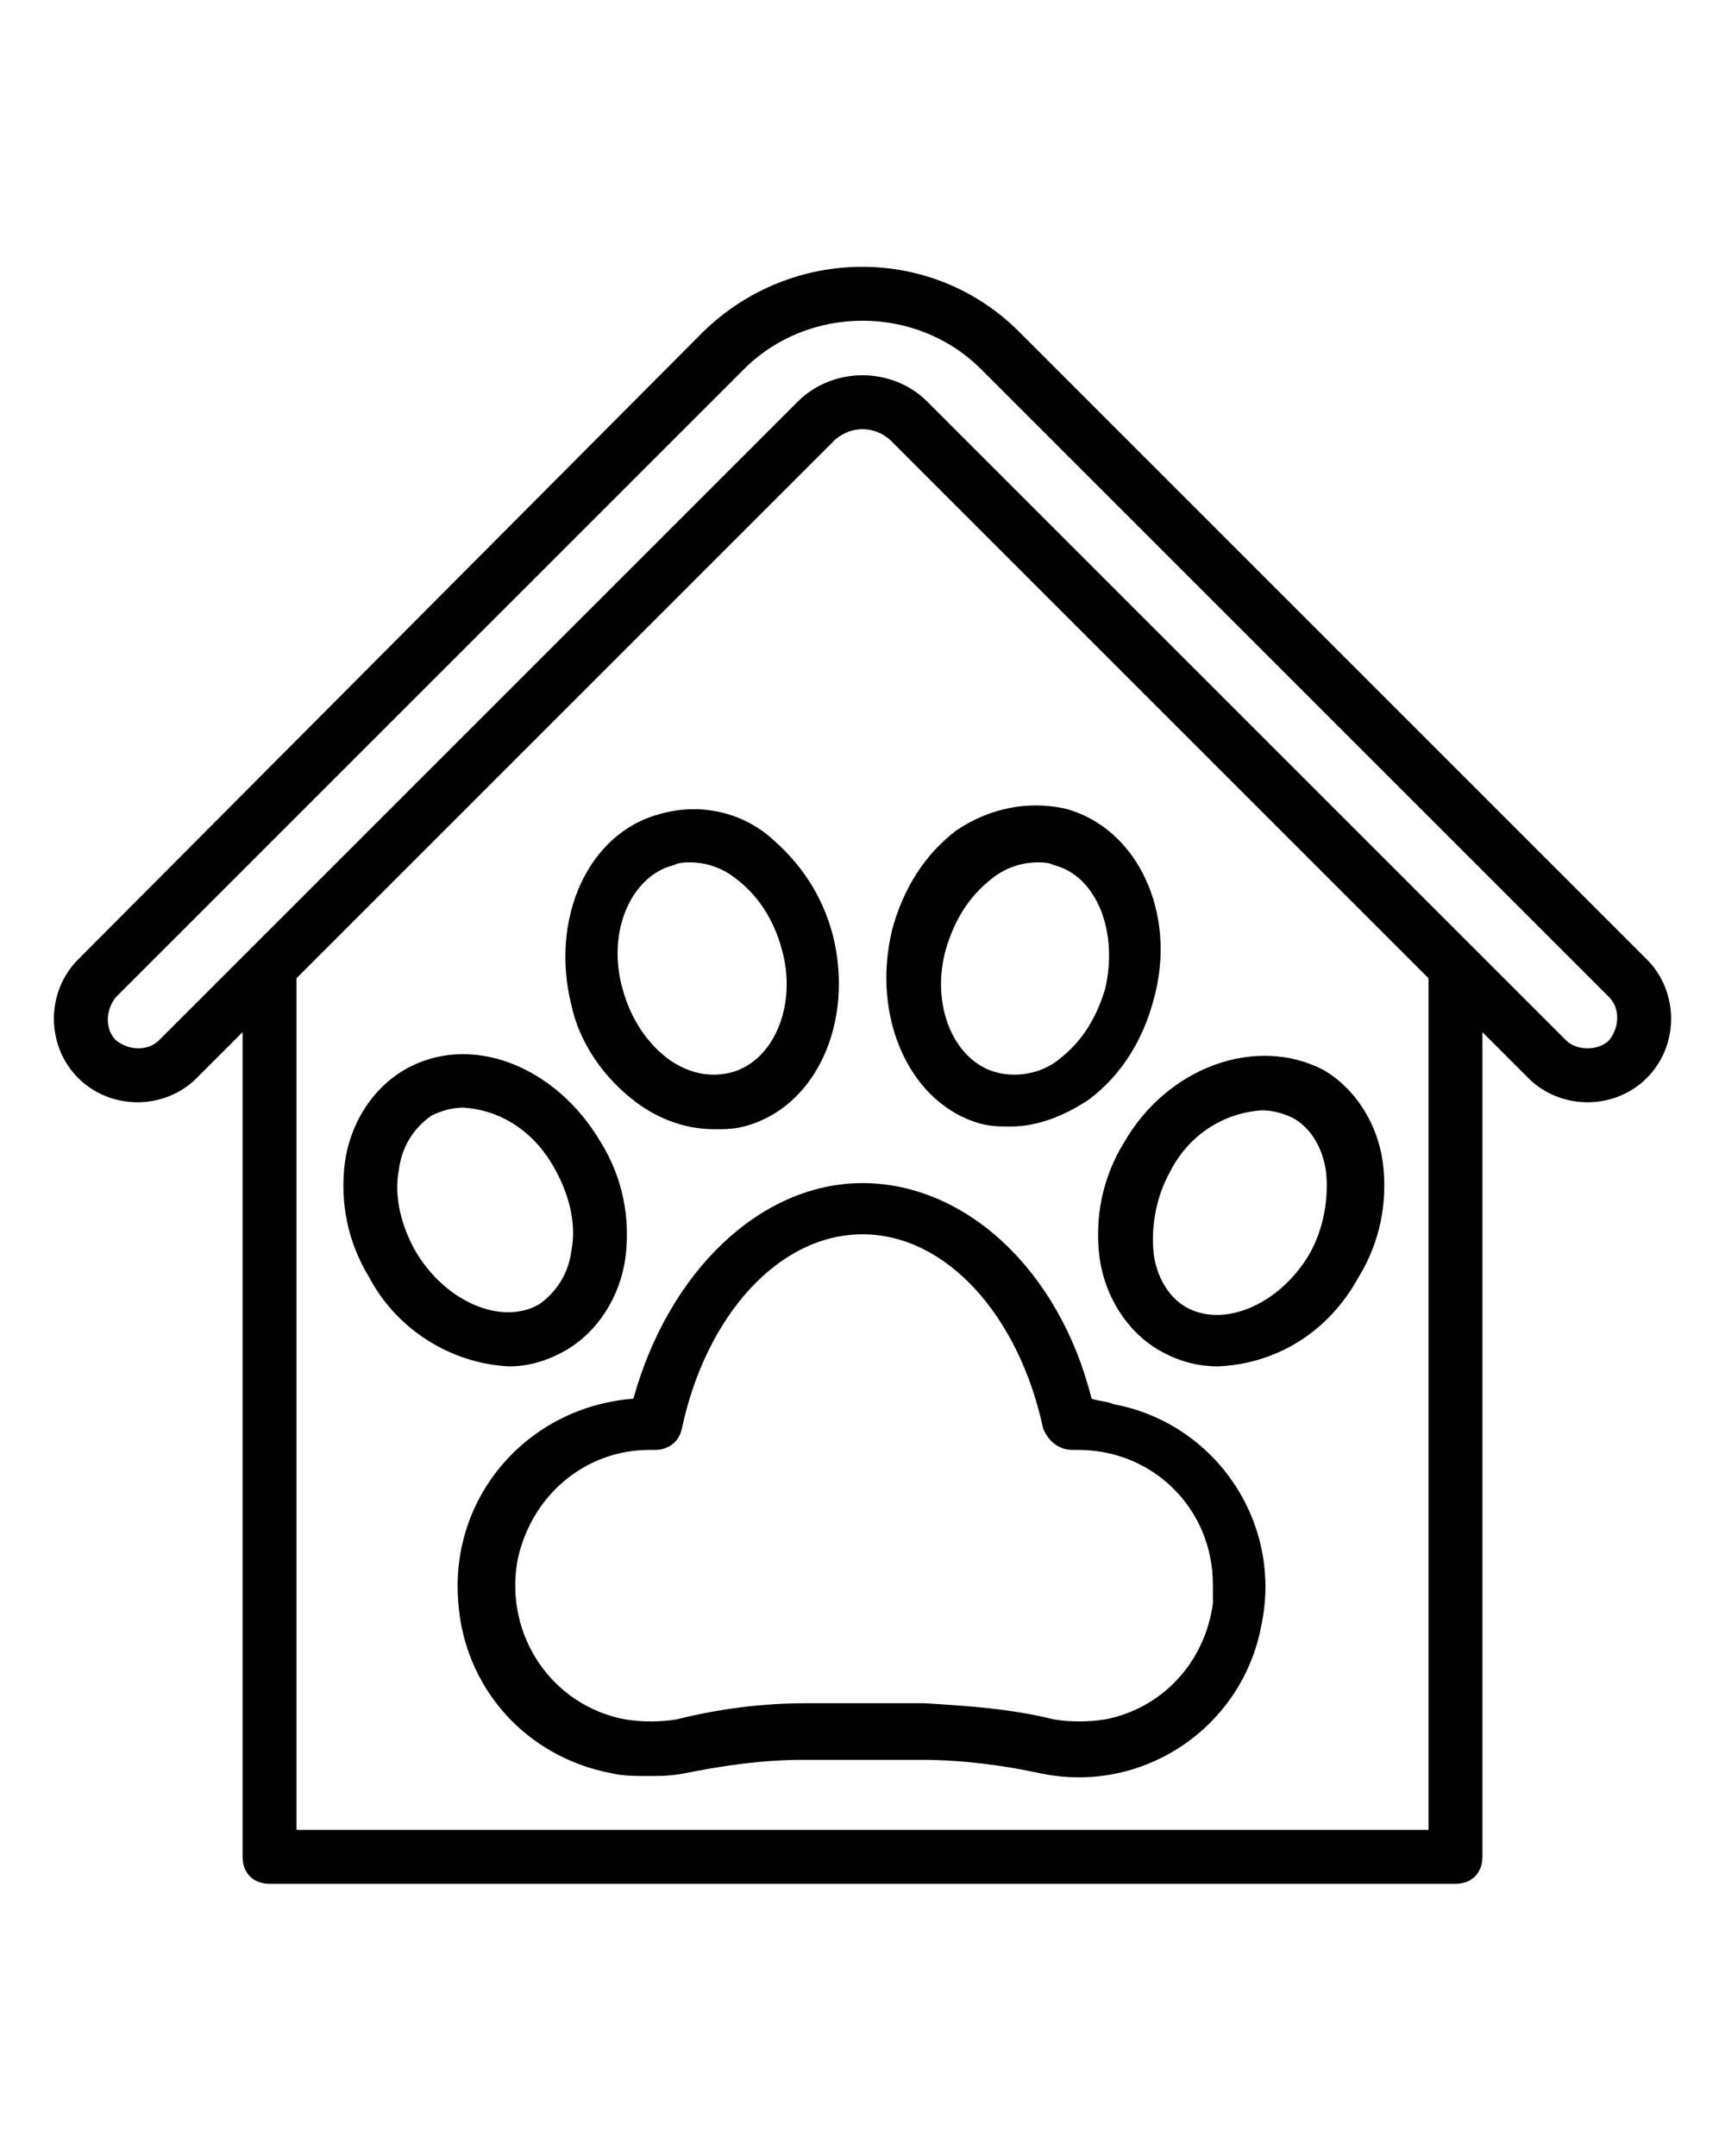 <?xml version="1.0" encoding="utf-8"?>
<!-- Generator: Adobe Illustrator 22.0.0, SVG Export Plug-In . SVG Version: 6.00 Build 0)  -->
<svg version="1.1" id="Layer_1" xmlns="http://www.w3.org/2000/svg" xmlns:xlink="http://www.w3.org/1999/xlink" x="0px" y="0px"
	 viewBox="0 0 64 80" style="enable-background:new 0 0 64 80;" xml:space="preserve">
<g>
	<path d="M37.8,12.3c-3.2-3.2-8.4-3.2-11.7,0c0,0,0,0,0,0L2.9,35.6c-1.2,1.2-1.2,3.2,0,4.4c1.2,1.2,3.2,1.2,4.4,0L9,38.3v30.6
		c0,0.6,0.4,1,1,1h44c0.6,0,1-0.4,1-1V38.3l1.7,1.7c1.2,1.2,3.2,1.2,4.4,0c1.2-1.2,1.2-3.2,0-4.4L37.8,12.3z M53,67.9H11V36.3l20-20
		c0.6-0.5,1.4-0.5,2,0l20,20V67.9z M58.9,38.9c-0.3,0-0.6-0.1-0.8-0.3L34.4,14.9c-1.3-1.3-3.5-1.3-4.8,0L5.9,38.6
		c-0.4,0.4-1.1,0.4-1.6,0c-0.4-0.4-0.4-1.1,0-1.6l0,0l23.3-23.3c2.4-2.4,6.4-2.4,8.8,0L59.7,37c0.4,0.4,0.4,1.1,0,1.6
		C59.5,38.8,59.2,38.9,58.9,38.9z"/>
	<path d="M40.5,51.9c-1.2-4.8-4.7-8-8.5-8s-7.2,3.3-8.5,8c-3.9,0.3-6.8,3.6-6.5,7.5c0.2,3.2,2.5,5.8,5.7,6.4
		c0.4,0.1,0.9,0.1,1.3,0.1c0.5,0,0.9,0,1.4-0.1c1.5-0.3,2.9-0.5,4.4-0.5h4.4c1.5,0,3,0.2,4.4,0.5c3.8,0.8,7.5-1.7,8.2-5.5
		c0.8-3.8-1.7-7.5-5.5-8.2C41.1,52,40.8,52,40.5,51.9L40.5,51.9z M45,59.5c-0.3,2.2-1.9,3.9-4,4.3c-0.6,0.1-1.3,0.1-1.9,0
		c-1.6-0.4-3.2-0.5-4.8-0.6h-4.4c-1.6,0-3.2,0.2-4.8,0.6c-0.6,0.1-1.3,0.1-1.9,0c-2.7-0.5-4.5-3.1-4-5.9c0.5-2.4,2.5-4.1,4.9-4.1
		c0.1,0,0.1,0,0.2,0c0.5,0,0.9-0.3,1-0.8c0.9-4.2,3.6-7.2,6.7-7.2s5.8,3,6.7,7.2c0.2,0.5,0.6,0.8,1.1,0.8c0,0,0.1,0,0.2,0
		c2.8,0,5,2.2,5,5C45,59.1,45,59.3,45,59.5z"/>
	<path d="M23.6,40.9c0.8,0.6,1.8,1,2.9,1c0.4,0,0.7,0,1.1-0.1c2.7-0.7,4.1-3.9,3.3-7.1c-0.4-1.5-1.2-2.7-2.4-3.7
		c-1.1-0.9-2.6-1.2-4-0.8c-2.7,0.7-4.1,3.9-3.3,7.1C21.5,38.7,22.4,40,23.6,40.9z M25,32.1c0.2-0.1,0.4-0.1,0.6-0.1
		c0.6,0,1.2,0.2,1.7,0.6c0.8,0.6,1.4,1.5,1.7,2.6c0.6,2.1-0.3,4.2-1.9,4.6c-0.8,0.2-1.6,0-2.3-0.5c-0.8-0.6-1.4-1.5-1.7-2.6
		C22.5,34.6,23.4,32.5,25,32.1z"/>
	<path d="M36.4,41.7c0.4,0.1,0.7,0.1,1.1,0.1c1,0,2-0.4,2.9-1c1.2-0.9,2-2.2,2.4-3.7c0.9-3.2-0.6-6.4-3.3-7.1c-1.4-0.3-2.8,0-4,0.8
		c-1.2,0.9-2,2.2-2.4,3.7C32.3,37.8,33.8,41,36.4,41.7z M35.1,35.2c0.3-1,0.8-1.9,1.7-2.6c0.5-0.4,1.1-0.6,1.7-0.6
		c0.2,0,0.4,0,0.6,0.1c1.6,0.4,2.4,2.5,1.9,4.6c-0.3,1-0.8,1.9-1.7,2.6c-0.6,0.5-1.5,0.7-2.3,0.5C35.4,39.4,34.5,37.3,35.1,35.2z"/>
	<path d="M41.7,42.4c-0.8,1.3-1.1,2.8-0.9,4.3c0.2,1.4,1,2.7,2.2,3.4c0.7,0.4,1.4,0.6,2.2,0.6c2.2-0.1,4.1-1.3,5.2-3.3
		c0.8-1.3,1.1-2.8,0.9-4.3c-0.2-1.4-1-2.7-2.2-3.4C46.6,38.4,43.3,39.6,41.7,42.4z M46.8,41.2c0.4,0,0.8,0.1,1.2,0.3
		c0.7,0.4,1.1,1.2,1.2,2c0.1,1-0.1,2.1-0.6,3c-1.1,1.9-3.2,2.8-4.6,2c-0.7-0.4-1.1-1.2-1.2-2c-0.1-1,0.1-2.1,0.6-3
		C44.1,42.1,45.4,41.3,46.8,41.2z"/>
	<path d="M21,50.1c1.2-0.7,2-2,2.2-3.4c0.2-1.5-0.1-3-0.9-4.3c-1.7-2.9-4.9-4.1-7.3-2.7c-1.2,0.7-2,2-2.2,3.4
		c-0.2,1.5,0.1,3,0.9,4.3c1,1.9,3,3.2,5.2,3.3C19.6,50.7,20.3,50.5,21,50.1z M15.4,46.4c-0.5-0.9-0.8-2-0.6-3c0.1-0.8,0.5-1.5,1.2-2
		c0.4-0.2,0.8-0.3,1.2-0.3c1.5,0.1,2.7,1,3.4,2.3c0.5,0.9,0.8,2,0.6,3c-0.1,0.8-0.5,1.5-1.2,2C18.6,49.2,16.5,48.3,15.4,46.4z"/>
</g>
</svg>
